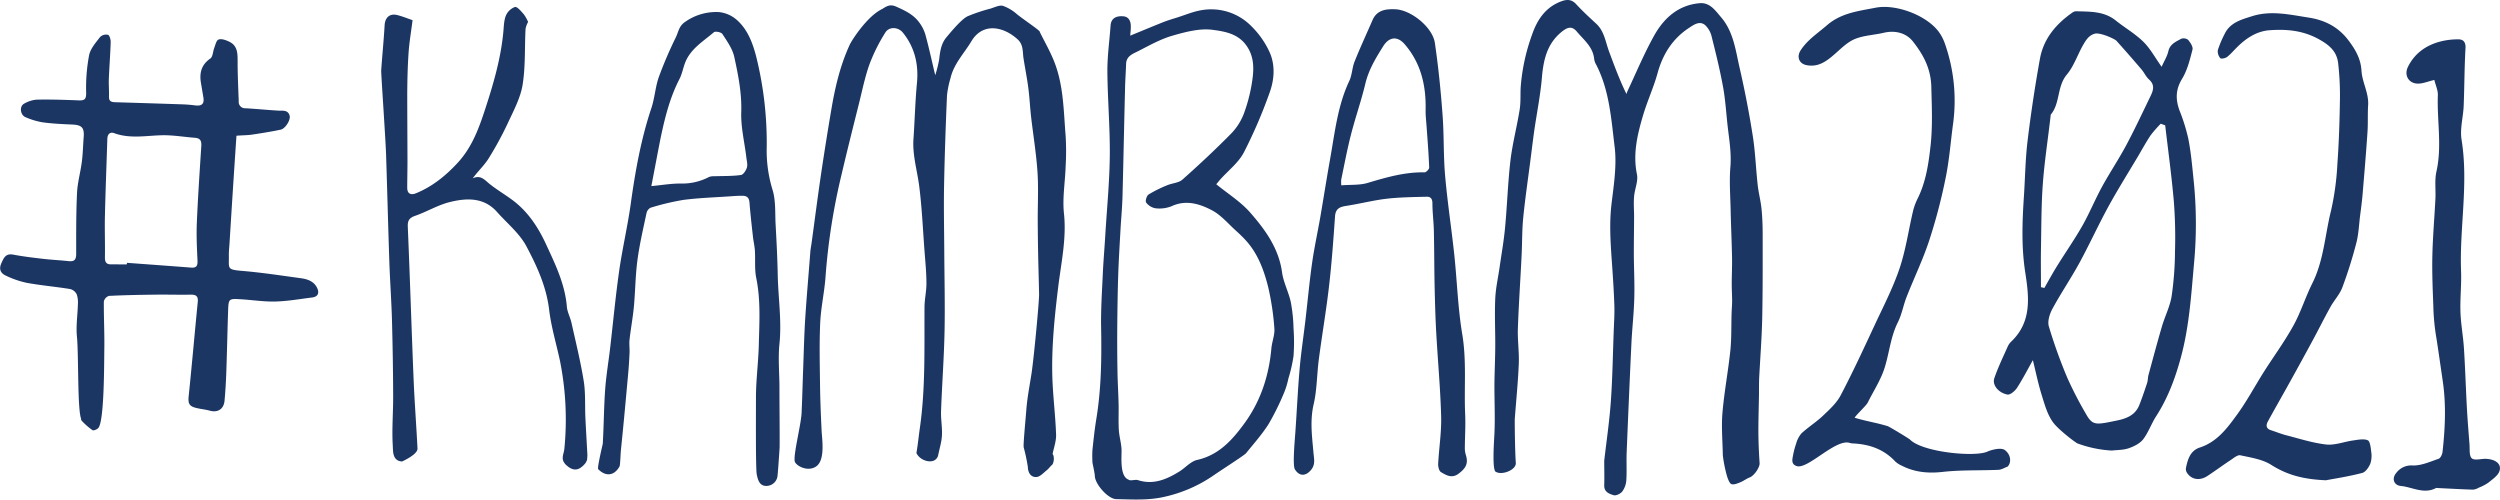 <svg xmlns="http://www.w3.org/2000/svg" viewBox="0 0 976.17 195.12"><defs><style>.cls-1{fill:#1c3664;}</style></defs><g id="Layer_2" data-name="Layer 2"><g id="Layer_1-2" data-name="Layer 1"><path class="cls-1" d="M229.25,179.48a6.17,6.17,0,0,1-.67,1.39c-2.32,2.8-4.52,3.32-7.27.92s-1.13-4.28-.93-6.69a116.51,116.51,0,0,0-1.74-34.26c-1.42-6.63-3.42-13.19-4.22-19.9-1.08-9.13-4.87-17.23-9-25C202.72,91,198,87.18,194.15,82.85c-5.11-5.82-11.8-5.58-18.31-4-4.74,1.12-9.08,3.81-13.73,5.42-2.43.84-3,2-2.87,4.45.83,19.71,1.44,39.42,2.25,59.12.37,9.1,1.08,18.19,1.53,27.29.12,2.38-6.05,5.07-6.05,5.07-3.78-.24-3.48-4.05-3.6-6.14-.4-6.5.18-13.06.15-19.59q-.06-14.62-.46-29.25c-.2-7.33-.72-14.65-1-22-.48-14.24-.84-28.49-1.3-42.74-.23-6.8-2-32-1.91-33,.4-5.87,1-11.73,1.33-17.6.18-3.06,2-4.72,4.92-4,2,.49,3.83,1.26,6,2-.55,4.35-1.27,8.52-1.56,12.71-.36,5.26-.49,10.54-.52,15.82,0,8.84.07,17.68.09,26.51,0,3.45-.09,6.89-.1,10.33,0,2.52,1.49,3,3.47,2.2,6.44-2.64,11.69-6.94,16.34-12,5.5-6,8.2-13.39,10.68-21,3.16-9.69,6-19.41,7-29.58.24-2.26.21-4.65,1-6.71a6.17,6.17,0,0,1,3.57-3.43c.87-.22,2.43,1.69,3.45,2.84a15,15,0,0,1,1.69,3,8.7,8.7,0,0,0-1,2.71c-.38,7.28,0,14.68-1.15,21.83-.81,5-3.39,9.87-5.6,14.6a132,132,0,0,1-7.63,14.09c-1.67,2.7-4.1,4.93-6.26,7.84,3.15-1.47,4.67.64,6.62,2.2,2.91,2.32,6.16,4.21,9.14,6.45,5.89,4.46,9.81,10.46,12.88,17.08,3.62,7.82,7.4,15.56,8.13,24.37.18,2.14,1.34,4.18,1.81,6.32,1.68,7.54,3.54,15.06,4.77,22.67.75,4.62.44,9.41.65,14.12.23,5,.53,9.9.8,14.83Zm74.37,6.05a4.39,4.39,0,0,1-4.44,4.21c-2.55,0-3.23-2.22-3.69-4.48-.43-2.06-.32-21.92-.31-30.08,0-6.84.94-13.68,1.11-20.53.21-8.71.78-17.42-1-26.1-.7-3.46-.31-7.14-.53-10.71-.12-1.81-.56-3.6-.76-5.41-.49-4.43-1-8.86-1.35-13.31-.13-1.82-.94-2.64-2.59-2.67s-3.23.09-4.84.2c-6.13.43-12.3.62-18.39,1.41A96.15,96.15,0,0,0,254,81.12a3.17,3.17,0,0,0-1.57,2.16c-1.27,6-2.7,12.09-3.52,18.21s-.83,12.14-1.39,18.2c-.41,4.31-1.21,8.58-1.7,12.89-.19,1.69.07,3.43,0,5.14-.12,2.75-.29,5.5-.54,8.24-.89,9.77-1.77,19.54-2.78,29.3-.27,2.65-.29,6.33-.61,6.9-2,3.59-5.33,4.1-8.34,1-.35-.77,1.81-9.83,1.81-9.83.42-7.08.43-14.19.94-21.26.38-5.37,1.3-10.69,1.92-16,1.18-10.08,2.11-20.21,3.54-30.26C243,97.15,245,88.62,246.23,80c1.77-12.83,4-25.5,8.12-37.82,1.31-3.94,1.53-8.24,2.91-12.14a159.18,159.18,0,0,1,6.65-15.5c1-2.07,1.17-4.37,3.62-6a21,21,0,0,1,13.21-3.82,12.49,12.49,0,0,1,7.15,3.22c4.08,3.71,6,8.82,7.37,14.11a139.2,139.2,0,0,1,4.12,35.39,52.22,52.22,0,0,0,2.22,16.5c1.38,4.33,1,9.24,1.26,13.9.36,6.46.69,12.92.82,19.39.17,9,1.61,18,.67,27.06-.57,5.63,0,11.37,0,17.06,0,7.79.12,15.59.07,23.38C304.42,174.65,303.84,183.73,303.62,185.53ZM313,161.16c.26-5.79.4-11.58.62-17.38.24-6.5.39-13,.8-19.51.56-8.7,1.34-17.38,2-26.07.09-1.11.33-2.21.48-3.32,1.2-8.77,2.32-17.55,3.61-26.3s2.68-17.45,4.16-26.15,3.46-17,7.14-25c.74-1.62,6.77-11.14,12.73-13.95,1.9-1.23,3.17-1.88,5.39-.89,3.33,1.48,6.59,3,8.83,5.95a14.93,14.93,0,0,1,2.58,5c1.41,5.15,2.54,10.39,3.84,15.84a48.06,48.06,0,0,0,1.53-6.15c.38-3.17.72-6.21,2.95-8.8.72-.83,5.54-6.85,8.14-8.07a66.53,66.53,0,0,1,8.95-3c1.62-.49,3.46-1.46,4.89-1.07a16.91,16.91,0,0,1,5.57,3.36c3.12,2.47,9.28,6.52,8.79,6.84,1.86,3.75,3.92,7.35,5.47,11.16,3.85,9.42,3.81,19.52,4.63,29.43a101.83,101.83,0,0,1,0,11.85c-.19,6.13-1.3,12.35-.66,18.38,1.05,9.79-1.08,19.26-2.24,28.72-1.42,11.63-2.61,23.19-2.3,34.87.21,7.58,1.2,15.14,1.47,22.73.1,2.62-.92,5.29-1.37,7.65.81.87.54,3.6-.25,4.28s-1.3,1.49-2.07,2.09c-1.26,1-2.59,2.54-4,2.61-2.19.13-3.28-1.68-3.34-3.93a70.32,70.32,0,0,0-1.61-7.62c-.26-.71.67-10.32,1-14.45.35-4.91,1.34-9.78,2.08-14.66,1-6.89,3-28.4,2.92-30.79-.1-5.22-.27-10.43-.37-15.65q-.13-6.81-.16-13.63c0-6.2.32-12.42-.11-18.59-.49-7.16-1.67-14.27-2.49-21.41-.42-3.69-.58-7.4-1.06-11.08-.5-3.89-1.28-7.73-1.88-11.61-.4-2.55,0-5.29-2.19-7.36-5.35-5-13.61-7-18.18.65-2.82,4.7-6.83,8.77-8.13,14.33a37.76,37.76,0,0,0-1.39,6.81c-.49,11.56-.91,23.12-1.13,34.69-.17,8.32,0,16.64.06,25,.05,10.78.33,21.56.12,32.33-.21,10.44-1,20.87-1.37,31.3-.11,3.14.52,6.31.35,9.44-.13,2.54-.94,5.05-1.5,7.85-1.11,3.83-7,2.32-8.47-1,.57-3.2.87-6.44,1.33-9.65,2.26-15.69,1.72-31.48,1.83-47.25,0-3.13.78-6.25.75-9.37,0-4.25-.44-8.51-.76-12.76-.63-8.4-1-16.84-2.06-25.19-.79-6.14-2.68-12.11-2.24-18.42.51-7.27.67-14.57,1.36-21.82s-.84-13.93-5.52-19.7c-1.79-2.21-5.34-2.43-6.83,0a68,68,0,0,0-6.11,12.18c-1.82,5-2.88,10.33-4.18,15.53-2.31,9.22-4.63,18.44-6.79,27.69a246.58,246.58,0,0,0-6.25,39.71c-.4,6.07-1.81,12.08-2.09,18.14-.38,8.1-.17,16.23-.07,24.34.07,6,.33,11.94.61,17.91.14,3,1.46,11-1.87,13.71-3,2.4-7.48.39-8.5-1.45S312.77,166.15,313,161.16ZM254.33,72.67c4.09-.38,7.94-1.07,11.78-1a22.45,22.45,0,0,0,10.77-2.58,5.28,5.28,0,0,1,2-.27c3.49-.13,7,0,10.43-.49.93-.12,2-1.78,2.34-2.93s-.07-2.6-.22-3.9c-.7-5.88-2.17-11.78-2-17.62.26-7.44-1.17-14.54-2.71-21.62-.7-3.22-2.83-6.18-4.66-9-.44-.69-2.75-1.15-3.31-.67-4.17,3.59-9.17,6.47-11.27,12-.78,2.06-1.16,4.3-2.15,6.23-3.82,7.39-5.77,15.35-7.45,23.4C256.69,60.21,255.58,66.27,254.33,72.67Z"/><path class="cls-1" d="M674.44,186.24c.37,1,.89,2.56,1.68,2.81,1,.31,2.38-.32,3.51-.77s2.33-1.39,3.58-1.86c1.76-.67,4-4,3.86-5.58-.28-4.1-.45-8.22-.48-12.33,0-4.84.16-9.68.24-14.52,0-2,0-4.08.06-6.11.39-7.72,1-15.42,1.19-23.14.24-11,.19-21.95.19-32.92,0-3.44-.11-6.89-.45-10.3-.32-3.13-1.16-6.21-1.5-9.34-.71-6.38-.92-12.82-1.92-19.14q-2.11-13.4-5.15-26.62c-1.58-6.86-2.38-14.1-7.29-19.76C669.7,4,667.62.9,663.62,1.25,655.29,2,649.7,7.08,645.89,13.9c-3.9,7-7,14.43-10.4,21.67-.17.36-.28.75-.42,1.13-2.8-5.76-4.77-11.17-6.78-16.57-1.4-3.77-1.86-8-5.07-10.92-2.67-2.47-5.35-4.93-7.8-7.6C613.75-.21,612-.3,609.91.42c-6.3,2.21-9.65,7.2-11.69,13.11a76.79,76.79,0,0,0-4.43,20.38c-.18,2.94.06,5.94-.4,8.83-1.07,6.71-2.83,13.32-3.62,20-1,8.71-1.28,17.51-2.1,26.25-.48,5.13-1.39,10.22-2.12,15.32-.58,4.09-1.52,8.15-1.7,12.25-.27,5.94,0,11.91,0,17.87,0,5.38-.29,10.75-.33,16.13,0,6.3.29,12.62,0,18.91-.22,4-.88,13.91.5,14.74,2.48,1.5,8-.72,7.86-3.42-.37-5.14-.45-16.6-.41-17.19.54-7.19,1.27-14.36,1.57-21.55.19-4.55-.51-9.14-.36-13.7.33-9.56,1-19.11,1.46-28.66.25-5,.15-9.94.65-14.87.81-8,2-15.91,3-23.87.46-3.62.9-7.24,1.42-10.86,1-6.61,2.29-13.19,2.86-19.83.6-6.93,2-13.22,7.76-17.87,2.32-1.87,4-2.26,5.86-.06,2.74,3.27,6.38,6,6.8,10.83a6.64,6.64,0,0,0,.86,2.27c5.11,10,5.79,21.15,7.12,31.93.88,7.21-.32,14.75-1.2,22.07-.91,7.49-.45,14.89.08,22.34.41,5.78.8,11.57,1,17.35.12,3.61-.14,7.23-.27,10.84-.33,9-.47,18-1.11,26.94-.55,7.68-1.69,15.33-2.57,23h0c0,3.22.1,6.44,0,9.66-.06,2.57,2,3.29,3.69,3.8.94.28,2.71-.59,3.39-1.49a8.47,8.47,0,0,0,1.55-4.4c.22-3.49,0-7,.12-10.52q.86-21.39,1.86-42.77c.28-6,1-12,1.13-18,.16-5.68-.16-11.37-.18-17.06,0-4.83.08-9.65.1-14.47,0-2.64-.23-5.3,0-7.92.23-2.92,1.67-6,1.11-8.69-1.65-8,.2-15.59,2.42-23.1,1.64-5.53,4.11-10.83,5.64-16.39,2.06-7.5,5.95-13.58,12.46-17.78,1.74-1.13,4-2.78,6.15-.93a9,9,0,0,1,2.5,4.42c1.66,6.6,3.29,13.22,4.5,19.91.93,5.16,1.2,10.45,1.82,15.67s1.43,10.13,1,15.38c-.47,5.69,0,11.47.11,17.21.14,6.08.42,12.16.54,18.24.06,3.41-.12,6.83-.12,10.25,0,2.22.15,4.44.15,6.67,0,1.61-.17,3.23-.21,4.85-.15,4.75,0,9.54-.46,14.25-.85,8.18-2.41,16.29-3.1,24.48-.47,5.5.05,11.08.14,16.62A52.29,52.29,0,0,0,674.44,186.24Z"/><path class="cls-1" d="M92.33,53c-.45,6.71-.87,13-1.28,19.29q-.73,11.43-1.44,22.85c-.09,1.53-.28,3.06-.25,4.58.12,5.14-1,5.53,5.23,6.06,7.67.64,15.3,1.82,22.93,2.86,2.68.37,5.21,1.27,6.4,4,.83,1.89.12,3.24-2,3.51-4.79.61-9.59,1.46-14.41,1.59-4.51.11-9-.62-13.58-.89s-4.7-.22-4.86,4.52c-.27,7.93-.42,15.87-.7,23.81-.13,3.75-.35,7.51-.69,11.26-.29,3.31-2.66,4.78-5.78,3.92-1.64-.46-3.37-.61-5-1-3.07-.68-3.53-1.77-3.22-4.77,1.27-12.23,2.33-24.48,3.54-36.72.22-2.25-.71-2.85-2.8-2.81-4.68.08-9.35-.07-14,0-6,.07-11.92.18-17.87.48a3,3,0,0,0-2,2.17c-.06,6,.27,12,.19,18-.09,6.18,0,28.43-2.3,31.35-.46.59-1.89,1.19-2.3.91-2.28-1.51-5.19-4.44-4.39-4.27-1.58-3.33-1-24.86-1.7-32.14-.44-4.2.26-8.52.36-12.79a9.53,9.53,0,0,0-.48-3.9,4,4,0,0,0-2.49-2c-5.6-.91-11.27-1.4-16.84-2.4a36.14,36.14,0,0,1-8.33-2.85c-1.9-.86-2.82-2.39-1.77-4.77s1.81-4,4.82-3.4c3.86.73,7.79,1.19,11.7,1.64,3.23.38,6.49.51,9.73.87,2.26.25,3-.53,3-2.87,0-7.93-.05-15.87.33-23.78.2-4.09,1.37-8.11,1.88-12.19.41-3.2.47-6.45.72-9.67.28-3.6-.76-4.66-4.49-4.82s-7.71-.34-11.52-.86a28.28,28.28,0,0,1-6.67-2c-2.09-.83-2.51-4.21-.62-5.27a11.38,11.38,0,0,1,5.11-1.6c5.4-.1,10.81.08,16.21.29,2.35.1,3-.44,2.94-3.07a68.07,68.07,0,0,1,1.15-14.55c.52-2.58,2.6-4.91,4.29-7.12a3.4,3.4,0,0,1,3.08-.87c.63.22,1.09,1.87,1.06,2.86-.14,4.77-.53,9.53-.72,14.3-.09,2.33.13,4.68.06,7-.06,1.9,1,2.14,2.53,2.18q13.14.39,26.28.83c1.62.06,3.25.2,4.87.41,2.34.3,3.59-.45,3.19-3-.32-2-.67-4-1-6-.59-3.81.27-6.92,3.68-9.3,1-.68,1-2.66,1.5-4s.86-3.11,1.75-3.42c1.14-.41,2.84.22,4.11.82,3.31,1.55,3.32,4.58,3.31,7.73,0,5.18.25,10.37.44,15.55a2.46,2.46,0,0,0,2.6,2.73c4.25.24,8.49.67,12.75.92,1.81.1,3.86-.4,4.53,2,.45,1.62-1.67,5.06-3.53,5.45-3.86.8-7.77,1.43-11.67,2C96.19,52.83,94.45,52.82,92.33,53ZM49.51,103.24l.05-.62c8.36.62,16.72,1.22,25.08,1.87,2.11.16,2.57-.77,2.48-2.74-.23-4.86-.47-9.73-.27-14.59.42-10,1.1-20.06,1.75-30.09.13-2-.33-3.11-2.5-3.27-4.06-.3-8.12-1-12.18-1C57.45,52.86,51,54.34,44.58,52c-1.7-.61-2.62.46-2.67,2.28-.31,10-.71,20-.94,30-.13,5.42.09,10.84,0,16.27,0,1.81.55,2.69,2.4,2.67C45.43,103.22,47.47,103.24,49.51,103.24Z"/><path class="cls-1" d="M844.05,26.08c1.07-2.4,2.19-4.16,2.62-6.08.64-2.81,2.93-3.7,5-4.85a2.88,2.88,0,0,1,2.73.42c.88,1.06,2,2.74,1.69,3.83-1,3.89-2,8-4.06,11.38-2.56,4.21-2.58,8-1,12.36a71.38,71.38,0,0,1,3.43,11c1,5.08,1.48,10.25,2,15.4a166.45,166.45,0,0,1,.3,32.65c-1.13,12.44-1.87,25-5.12,37.08-2.18,8.12-5.06,16-9.71,23.22-1.87,2.88-3,6.28-5.06,9-1.28,1.67-3.59,2.8-5.66,3.53s-4.41.65-6.64.91a46.38,46.38,0,0,1-13.21-2.72c-.58-.06-7.58-5.4-9.68-8.26-2.25-3.06-3.34-7.07-4.49-10.8-1.4-4.5-2.33-9.14-3.42-13.52-2.06,3.66-3.95,7.36-6.2,10.83-.8,1.22-2.68,2.81-3.75,2.6-3.57-.71-6-3.78-5.09-6.41,1.43-4.2,3.4-8.22,5.2-12.3a6.32,6.32,0,0,1,1.42-2c8.12-7.76,6.91-17.48,5.43-27.07-1.52-9.86-1.16-19.69-.51-29.56.48-7.3.57-14.64,1.45-21.89q1.95-16.05,4.83-32C798,15,802.91,9.25,809.39,4.78a2.56,2.56,0,0,1,1.43-.38c5.33.17,10.72-.06,15.28,3.58,3.55,2.84,7.57,5.15,10.79,8.3C839.59,18.92,841.44,22.42,844.05,26.08Zm1.39,22.86-1.73-.63a44.63,44.63,0,0,0-3.92,4.47c-1.81,2.68-3.35,5.54-5,8.32-3.89,6.55-7.94,13-11.6,19.68C819.27,88,815.88,95.4,812,102.56c-3.33,6.1-7.26,11.87-10.58,18-1.09,2-2,4.86-1.42,6.86a195.42,195.42,0,0,0,7.3,20.29,146.35,146.35,0,0,0,7.1,13.74c2.15,3.9,3.41,4.39,7.85,3.61,1.5-.26,3-.59,4.5-.89,3.68-.77,7-2.12,8.54-5.92,1.15-2.88,2.14-5.83,3.11-8.77.31-.95.24-2,.5-3,1.72-6.33,3.41-12.68,5.26-19,1.17-4,3.15-7.82,3.8-11.87A127.67,127.67,0,0,0,849.27,98a181.36,181.36,0,0,0-.47-19.51C847.94,68.62,846.59,58.79,845.44,48.94Zm-48.51,63.19,1.33.31c1.71-3,3.35-6,5.14-8.86,3.21-5.17,6.71-10.17,9.71-15.46C815.89,83.22,818,78,820.73,73c3-5.51,6.53-10.75,9.49-16.29,3.38-6.33,6.42-12.85,9.55-19.31,1.05-2.17,1.67-4.3-.61-6.33-1.23-1.09-1.92-2.75-3-4q-4.83-5.67-9.8-11.19c-.49-.54-5.21-2.88-8-2.82-2.43.5-3.55,2.17-4.52,3.74-2.46,4-3.85,8.79-6.8,12.31-3.93,4.7-2.53,11.15-6.29,15.65-1,9-2.41,17.89-3.08,26.88-.63,8.5-.58,17.06-.74,25.59C796.85,102.18,796.93,107.16,796.93,112.13Z"/><path class="cls-1" d="M426.56,180.32a41.13,41.13,0,0,1,0-4.58c.43-4.11.87-8.22,1.54-12.29,1.92-11.79,2.07-23.64,1.85-35.54-.13-7,.34-14,.66-21,.24-5.21.7-10.42,1-15.62.63-10.22,1.63-20.43,1.73-30.65.1-11-.87-22-.95-33,0-5.88.83-11.77,1.25-17.66.24-3.24,2.71-3.8,5-3.61s3,2.19,2.9,4.32c0,1.09-.15,2.18-.23,3.24,4.21-1.73,8.49-3.52,12.8-5.24,1.66-.66,3.37-1.18,5.07-1.71,3.3-1,6.55-2.44,9.94-3a21.94,21.94,0,0,1,19.63,6.38,33.77,33.77,0,0,1,7.05,10.16c2.17,4.94,1.79,10.52,0,15.48a190.68,190.68,0,0,1-10.1,23.5c-2.09,4-6,7-9.1,10.44-.66.73-1.26,1.52-1.69,2,4.57,3.73,9.52,6.81,13.2,11,5.9,6.72,11.2,14,12.49,23.38.54,3.95,2.55,7.68,3.41,11.61a62.38,62.38,0,0,1,1.07,10.23,75.84,75.84,0,0,1,0,10.87,58.53,58.53,0,0,1-2,8.76,30,30,0,0,1-1.56,5.23,100.93,100.93,0,0,1-6.1,12.44c-2.57,4.09-5.84,7.74-8.89,11.52-.63.78-9.89,6.71-12.65,8.63a54.5,54.5,0,0,1-19.31,8.4c-6.26,1.43-12.47,1-18.71.88-3.2-.05-8.07-5.69-8.34-8.78C427.44,184.28,426.42,180.4,426.56,180.32Zm14.12,7c.88.57,2.53-.2,3.66.16,6,1.93,11.13-.28,16.06-3.3,2.41-1.47,4.48-4,7-4.58,8.7-1.93,14-8.08,18.74-14.61,6.15-8.54,9.37-18.4,10.3-29,.23-2.59,1.37-5.2,1.16-7.72a101.75,101.75,0,0,0-2.43-16.22c-1.64-6.57-4-13-8.69-18.15-1.17-1.28-2.41-2.49-3.7-3.65-3.13-2.8-5.94-6.24-9.55-8.14-4.81-2.52-10.13-4.22-15.81-1.57a12.85,12.85,0,0,1-6.3.78,5.77,5.77,0,0,1-3.59-2.25c-.4-.56.19-2.63.92-3.1a48.66,48.66,0,0,1,7.26-3.62c2-.85,4.53-.91,6-2.23,6.54-5.81,12.94-11.79,19.05-18a22.92,22.92,0,0,0,5.1-8.21A63.3,63.3,0,0,0,489.16,30c.47-4.34.27-8.64-2.81-12.66C483,13,477.9,12.26,473.61,11.66c-5.09-.7-10.69.8-15.8,2.27-4.64,1.34-9,3.79-13.31,6-2.05,1.06-4.68,1.87-4.79,5s-.34,6.28-.41,9.42c-.36,14.14-.63,28.28-1,42.42-.12,4.31-.54,8.6-.78,12.91-.33,5.86-.69,11.72-.89,17.59-.22,6.59-.31,13.17-.37,19.76q-.08,8.94.08,17.87c.06,4.29.34,8.57.44,12.86.08,3.37-.11,6.75.09,10.11.15,2.48.89,4.93,1.05,7.42S437,186,440.68,187.28Z"/><path class="cls-1" d="M505.81,168.57c.57-8.16.94-16.35,1.65-24.5.55-6.34,1.52-12.64,2.26-19,.88-7.44,1.55-14.9,2.6-22.31.86-6.06,2.18-12.06,3.23-18.09,1.28-7.4,2.42-14.83,3.75-22.22,1.88-10.44,2.94-21.07,7.56-30.87,1.1-2.33,1.09-5.15,2.06-7.55,2.18-5.45,4.66-10.78,7-16.17,1.74-4,5.25-4.38,8.9-4.24,6.13.24,14.55,7,15.45,13.15,1.36,9.33,2.32,18.73,3,28.12.61,7.88.3,15.83,1,23.7.89,10.26,2.46,20.45,3.56,30.69,1.11,10.4,1.41,20.92,3.13,31.22,1.75,10.46.67,20.89,1.14,31.32.2,4.44-.12,8.9-.13,13.35a9.2,9.2,0,0,0,.46,2.68c.9,3.08,0,5-3,7.18-2.54,1.87-4.74.53-6.76-.67-.77-.45-1.16-2.16-1.11-3.27.32-6.18,1.33-12.36,1.16-18.52-.3-11-1.33-22-1.94-33.06-.33-6.08-.49-12.17-.62-18.26-.15-7.09-.12-14.18-.29-21.28-.08-3.54-.57-7.07-.56-10.6,0-1.79-.75-2.59-2.22-2.55-5.25.14-10.52.18-15.72.79s-10.55,2-15.84,2.8c-2.44.4-4,1.06-4.24,4-.64,9.1-1.29,18.22-2.34,27.28-1.1,9.59-2.75,19.11-4,28.68-.76,5.81-.7,11.78-2,17.43-1.53,6.49-.62,12.78-.07,19.14.21,2.32.78,4.39-.9,6.47-2.08,2.58-4.59,2.68-6.35-.11C504.65,181.79,505.56,172.16,505.81,168.57Zm17.92-96.2c3.84-.31,7.33,0,10.46-1,7.25-2.15,14.43-4.24,22.09-4.07.61,0,1.79-1.25,1.77-1.88-.2-5.27-.62-10.54-1-15.8-.15-2.23-.44-4.47-.39-6.7.2-9.48-1.79-18.23-8.16-25.62-2.88-3.34-6.08-2.92-8.38.72-2.92,4.64-5.7,9.22-7,14.68-1.6,6.68-3.89,13.18-5.6,19.84-1.48,5.78-2.58,11.66-3.8,17.51A12.09,12.09,0,0,0,523.73,72.37Z"/><path class="cls-1" d="M908.2,187.53c-9.06-.37-15.34-2.19-21.33-6-3.45-2.19-8-2.87-12.09-3.75-1.13-.24-2.7,1.17-4,2-3,2-5.84,4.09-8.81,6.05s-6.12,1.51-7.92-1.06a2.77,2.77,0,0,1-.53-1.91c.69-3.44,1.67-6.89,5.45-8.12,6.75-2.2,10.71-7.59,14.55-12.87s6.87-11,10.34-16.5c3.86-6.09,8.16-11.93,11.64-18.23,2.91-5.25,4.69-11.13,7.39-16.51,4.5-9,4.93-18.92,7.31-28.39a107.07,107.07,0,0,0,2.48-18.32c.62-8.55.87-17.12,1-25.68a111.34,111.34,0,0,0-.69-13.41c-.49-4.75-3.41-7.24-7.69-9.59-6.22-3.4-12.57-3.91-19.13-3.43-4.86.35-9,3-12.48,6.44-1.38,1.33-2.61,2.84-4.1,4-.65.51-2.32.83-2.61.48a4.14,4.14,0,0,1-1-3.13,41,41,0,0,1,2.68-6.36c2.12-4.45,6.55-5.6,10.65-6.9,7.38-2.36,14.71-.63,22.11.52,6.51,1,11.68,3.75,15.57,8.89,2.64,3.48,4.82,7.15,5.09,11.8s2.9,8.74,2.6,13.5c-.23,3.59,0,7.21-.27,10.8-.54,8-1.21,15.91-1.88,23.86-.24,2.88-.62,5.75-1,8.62-.43,3.5-.56,7.08-1.44,10.46a174.64,174.64,0,0,1-5.45,17.36c-1,2.75-3.21,5.06-4.66,7.67-2.4,4.32-4.6,8.74-6.94,13.08q-4.49,8.3-9.06,16.53c-2.8,5.06-5.69,10.07-8.45,15.14-.76,1.39-.77,2.78,1.16,3.4s4,1.47,6.07,2c5.15,1.33,10.28,3,15.53,3.59,3.42.37,7-1.09,10.54-1.58,1.9-.26,4.07-.75,5.68-.08.93.39,1.19,2.85,1.36,4.42a9.66,9.66,0,0,1-.33,4.71c-.61,1.45-1.86,3.3-3.18,3.64C917.09,186.05,911.62,186.88,908.2,187.53Z"/><path class="cls-1" d="M724.18,163.11c4.83,1.45,8.4,1.91,12.9,3.29.66.2,8.27,4.8,8.75,5.27,5,5,25.86,6.94,30.37,4.58,2.37-.92,5.38-1.47,6.67-.49,2.47,1.89,2.52,5.05,1,6.45-1.19.43-2.35,1.19-3.55,1.24-7.28.32-14.62,0-21.83.82-5.72.63-10.94.12-16-2.48a8.77,8.77,0,0,1-2.5-1.65c-4.52-4.82-10.22-6.72-16.63-7a5.4,5.4,0,0,1-1.2-.22c-5.5-1.59-16.28,10.44-20.58,9.08-2.12-.66-1.82-2.36-1.49-4a31.92,31.92,0,0,1,1.26-4.82,10.11,10.11,0,0,1,2.1-4c2.66-2.44,5.78-4.4,8.39-6.88s5.28-4.9,6.87-7.92c4.65-8.84,8.85-17.92,13.08-27,3.46-7.43,7.28-14.77,9.9-22.5,2.47-7.27,3.52-15,5.3-22.52a24.09,24.09,0,0,1,1.87-5c3.22-6.56,4.21-13.63,5-20.78.8-7.57.44-15.1.26-22.69-.18-7.22-3.2-12.63-7.18-17.69-2.62-3.32-6.88-4.46-11.4-3.4-3.74.88-7.76,1-11.25,2.43-2.93,1.2-5.39,3.7-7.85,5.86-3.21,2.81-6.46,5.27-11.07,4.34-2.92-.58-3.9-3.26-2.28-5.77,2.7-4.18,6.82-6.76,10.45-9.95C719.12,5,725.77,4.31,732.43,3c8.15-1.57,20.53,3.24,25,10a18.06,18.06,0,0,1,2.11,4.38A67.14,67.14,0,0,1,762.66,48c-1,7.24-1.5,14.58-3,21.72a214.81,214.81,0,0,1-6.42,24.35c-2.46,7.44-5.9,14.55-8.77,21.86-1.28,3.25-1.86,6.81-3.41,9.9-2.83,5.64-3.32,11.85-5.15,17.7-1.49,4.78-4.37,9.13-6.62,13.67C728.79,158.28,724.63,162.17,724.18,163.11Z"/><path class="cls-1" d="M950.53,31.22c-2.64.62-4.6,1.49-6.53,1.43-3.56-.11-5.35-3.34-3.78-6.53,2.58-5.25,7-8.4,12.51-9.87a27.57,27.57,0,0,1,7.17-.89c1.88,0,2.93,1,2.8,3.39-.43,7.5-.41,15-.71,22.54-.18,4.43-1.52,9-.83,13.25,2.78,17.19-.84,34.28-.19,51.41.2,5.28-.42,10.59-.24,15.87.16,4.74,1.06,9.46,1.36,14.2.5,7.8.73,15.61,1.16,23.42.25,4.65.64,9.3,1,13.95.16,1.93-.19,4.58.9,5.56s3.67.12,5.59.21c3.73.19,6.09,2,5.24,4.73-.57,1.82-2.73,3.22-4.36,4.58a17.31,17.31,0,0,1-3.7,1.93,5.62,5.62,0,0,1-2.27.79c-4.62-.14-9.24-.41-13.86-.63-.2,0-.44-.08-.6,0-4.75,2.52-9.2-.36-13.77-.81-2.71-.27-3.58-2.9-1.82-5a7.29,7.29,0,0,1,6.44-3c3.36.12,6.83-1.47,10.15-2.61.75-.26,1.43-1.72,1.54-2.69,1-9.07,1.44-18.19.14-27.24-.45-3.12-2.26-15.76-2.64-17.82a87.21,87.21,0,0,1-1.1-12.1c-.25-6.49-.52-13-.37-19.48.17-7.41.82-14.8,1.19-22.21.18-3.54-.36-7.22.4-10.62,2.23-9.91.19-19.83.55-29.73C952,35.29,951,33.24,950.53,31.22Z"/></g></g></svg>